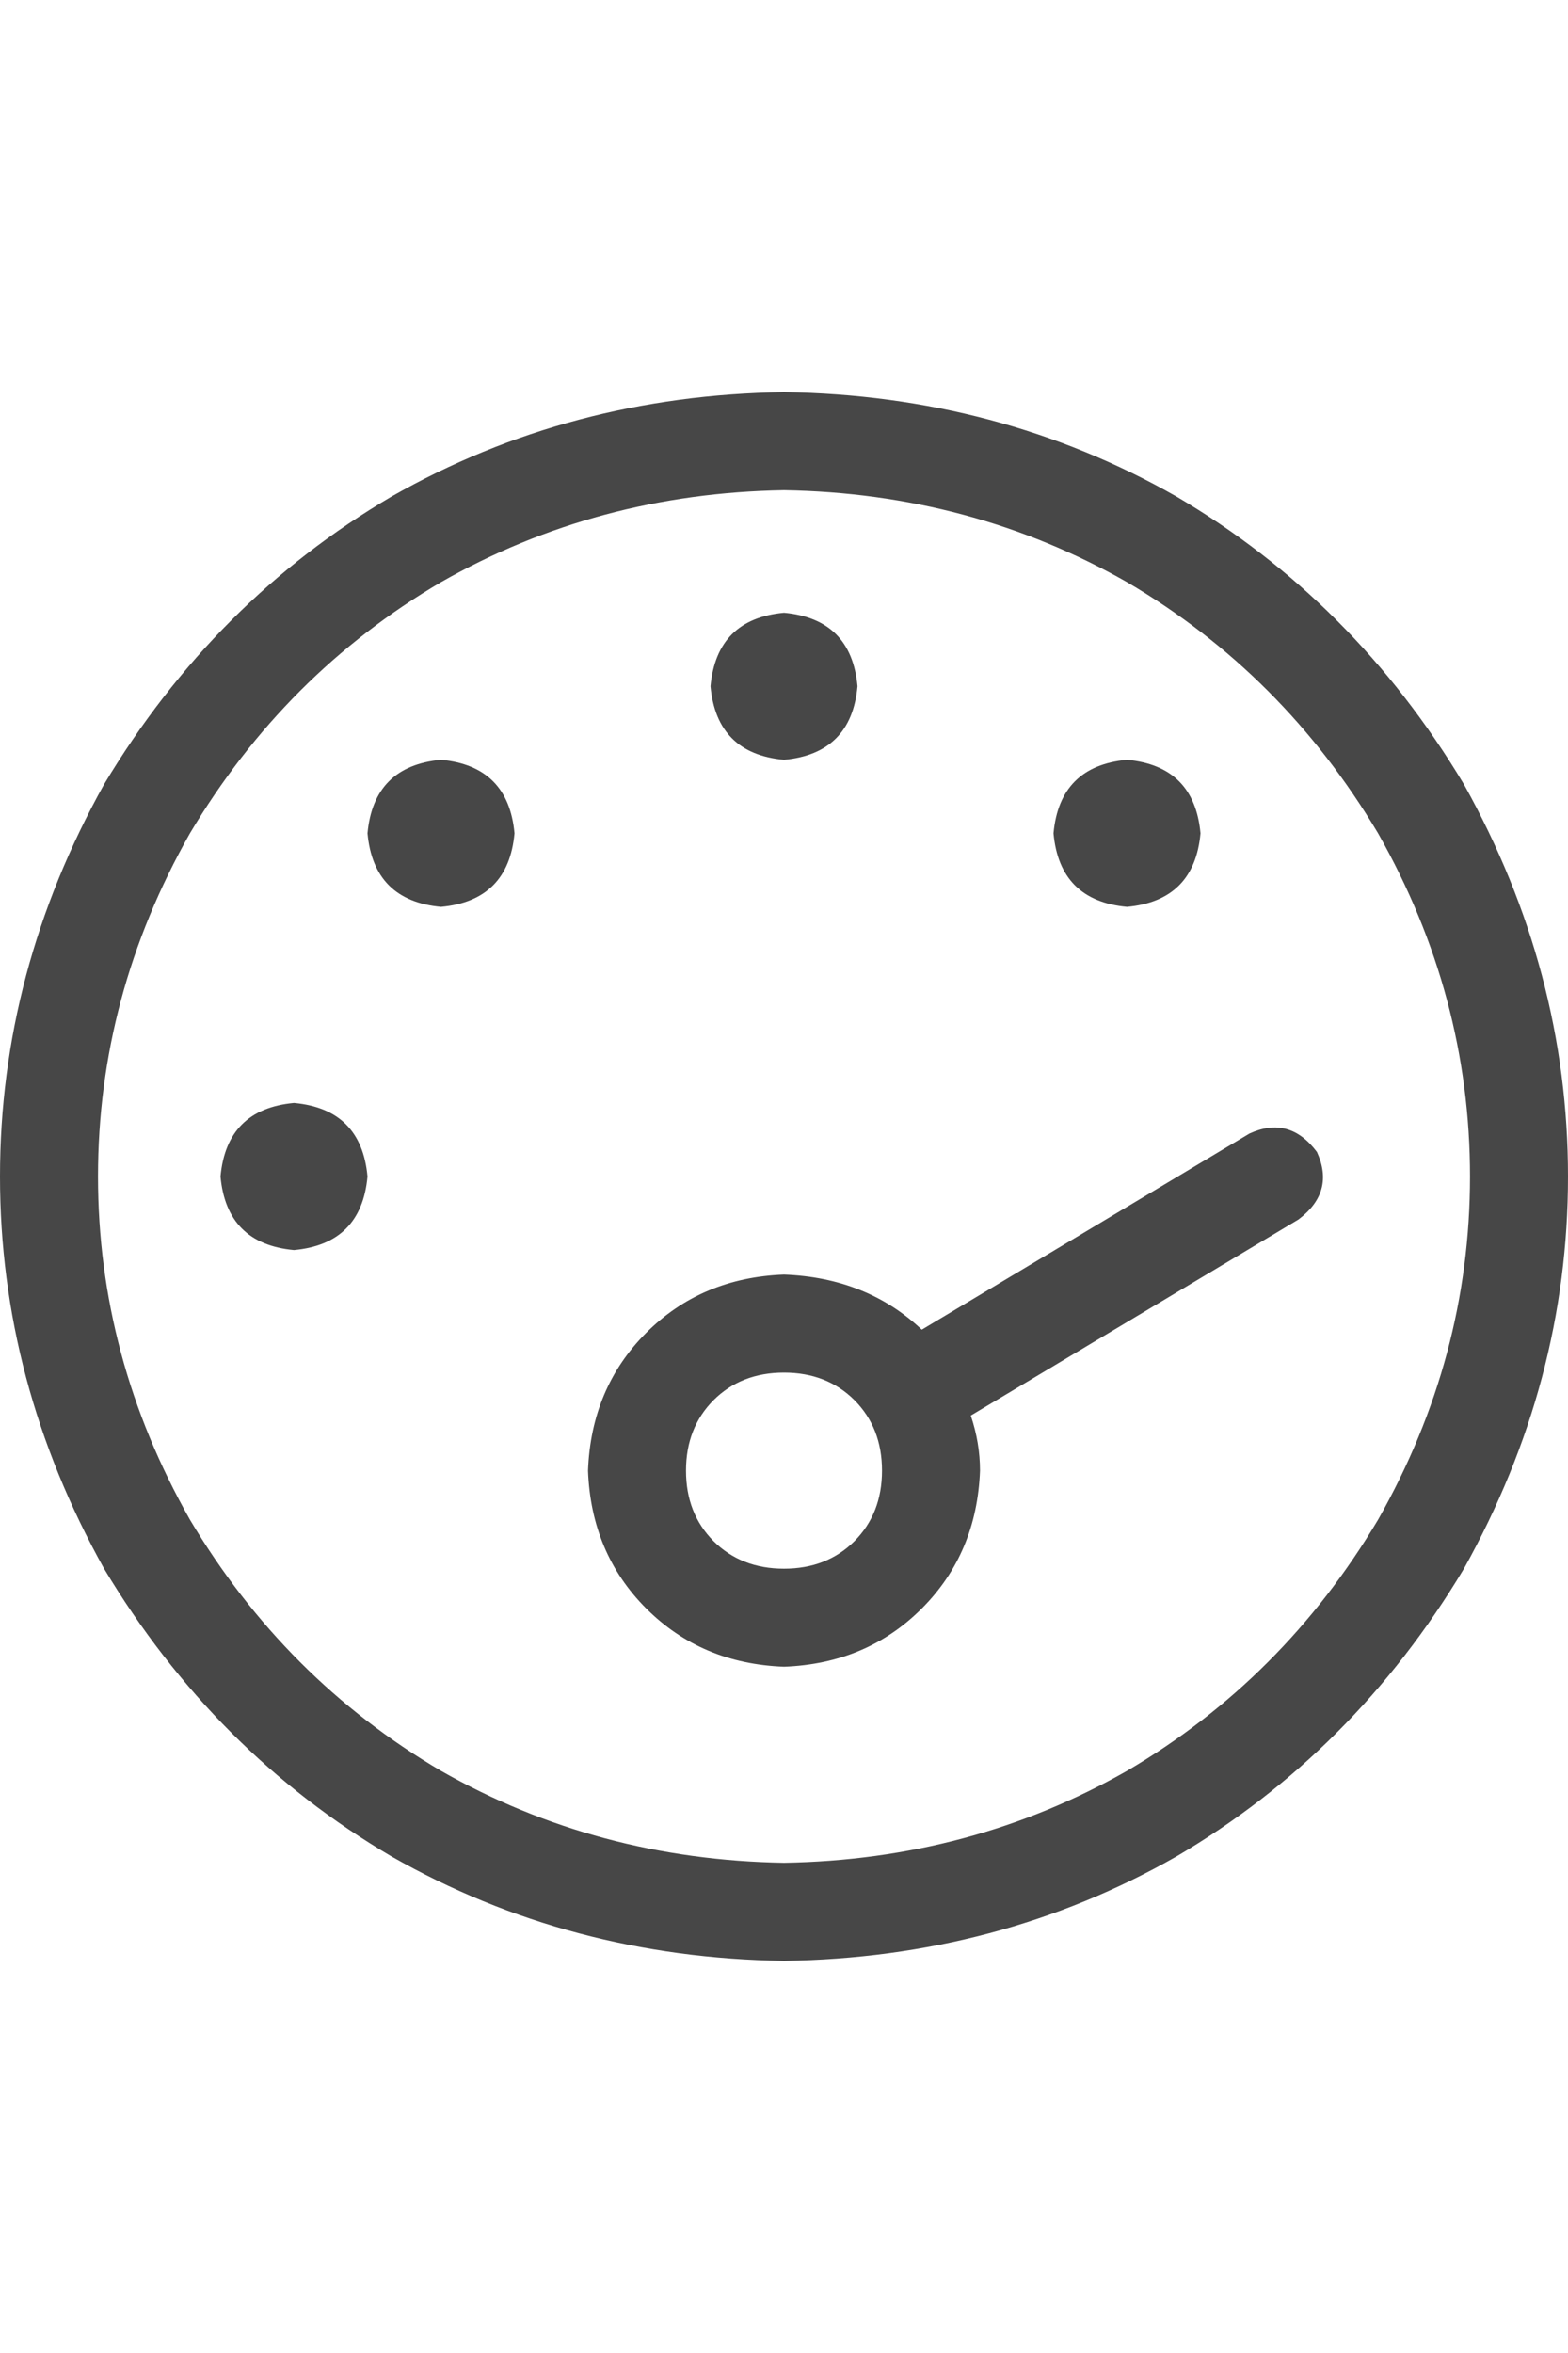 <svg width="16" height="24" viewBox="0 0 16 24" fill="none" xmlns="http://www.w3.org/2000/svg">
<g id="label-paired / md / gauge-max-md / regular" clip-path="url(#clip0_1731_3260)">
<path id="icon" d="M8 19C9.271 18.979 10.438 18.667 11.5 18.062C12.562 17.438 13.417 16.583 14.062 15.5C14.688 14.396 15 13.229 15 12C15 10.771 14.688 9.604 14.062 8.5C13.417 7.417 12.562 6.562 11.5 5.938C10.438 5.333 9.271 5.021 8 5C6.729 5.021 5.562 5.333 4.5 5.938C3.438 6.562 2.583 7.417 1.938 8.5C1.312 9.604 1 10.771 1 12C1 13.229 1.312 14.396 1.938 15.5C2.583 16.583 3.438 17.438 4.5 18.062C5.562 18.667 6.729 18.979 8 19ZM8 4C9.458 4.021 10.792 4.375 12 5.062C13.208 5.771 14.188 6.75 14.938 8C15.646 9.271 16 10.604 16 12C16 13.396 15.646 14.729 14.938 16C14.188 17.25 13.208 18.229 12 18.938C10.792 19.625 9.458 19.979 8 20C6.542 19.979 5.208 19.625 4 18.938C2.792 18.229 1.812 17.25 1.062 16C0.354 14.729 0 13.396 0 12C0 10.604 0.354 9.271 1.062 8C1.812 6.75 2.792 5.771 4 5.062C5.208 4.375 6.542 4.021 8 4ZM8.75 7C8.708 7.458 8.458 7.708 8 7.75C7.542 7.708 7.292 7.458 7.25 7C7.292 6.542 7.542 6.292 8 6.25C8.458 6.292 8.708 6.542 8.75 7ZM7 15C7 15.292 7.094 15.531 7.281 15.719C7.469 15.906 7.708 16 8 16C8.292 16 8.531 15.906 8.719 15.719C8.906 15.531 9 15.292 9 15C9 14.708 8.906 14.469 8.719 14.281C8.531 14.094 8.292 14 8 14C7.708 14 7.469 14.094 7.281 14.281C7.094 14.469 7 14.708 7 15ZM6 15C6.021 14.438 6.219 13.969 6.594 13.594C6.969 13.219 7.438 13.021 8 13C8.562 13.021 9.031 13.208 9.406 13.562L12.75 11.562C13.021 11.438 13.25 11.5 13.438 11.75C13.562 12.021 13.5 12.25 13.25 12.438L9.906 14.438C9.969 14.625 10 14.812 10 15C9.979 15.562 9.781 16.031 9.406 16.406C9.031 16.781 8.562 16.979 8 17C7.438 16.979 6.969 16.781 6.594 16.406C6.219 16.031 6.021 15.562 6 15ZM12.25 8.5C12.208 8.958 11.958 9.208 11.5 9.25C11.042 9.208 10.792 8.958 10.75 8.5C10.792 8.042 11.042 7.792 11.5 7.75C11.958 7.792 12.208 8.042 12.25 8.5ZM3 11.25C3.458 11.292 3.708 11.542 3.75 12C3.708 12.458 3.458 12.708 3 12.75C2.542 12.708 2.292 12.458 2.25 12C2.292 11.542 2.542 11.292 3 11.25ZM5.25 8.5C5.208 8.958 4.958 9.208 4.5 9.25C4.042 9.208 3.792 8.958 3.75 8.5C3.792 8.042 4.042 7.792 4.5 7.75C4.958 7.792 5.208 8.042 5.25 8.5Z" fill="black" fill-opacity="0.72"/>
</g>
<defs>
<clipPath id="clip0_1731_3260">
<rect width="16" height="24" fill="white"/>
</clipPath>
</defs>
</svg>
